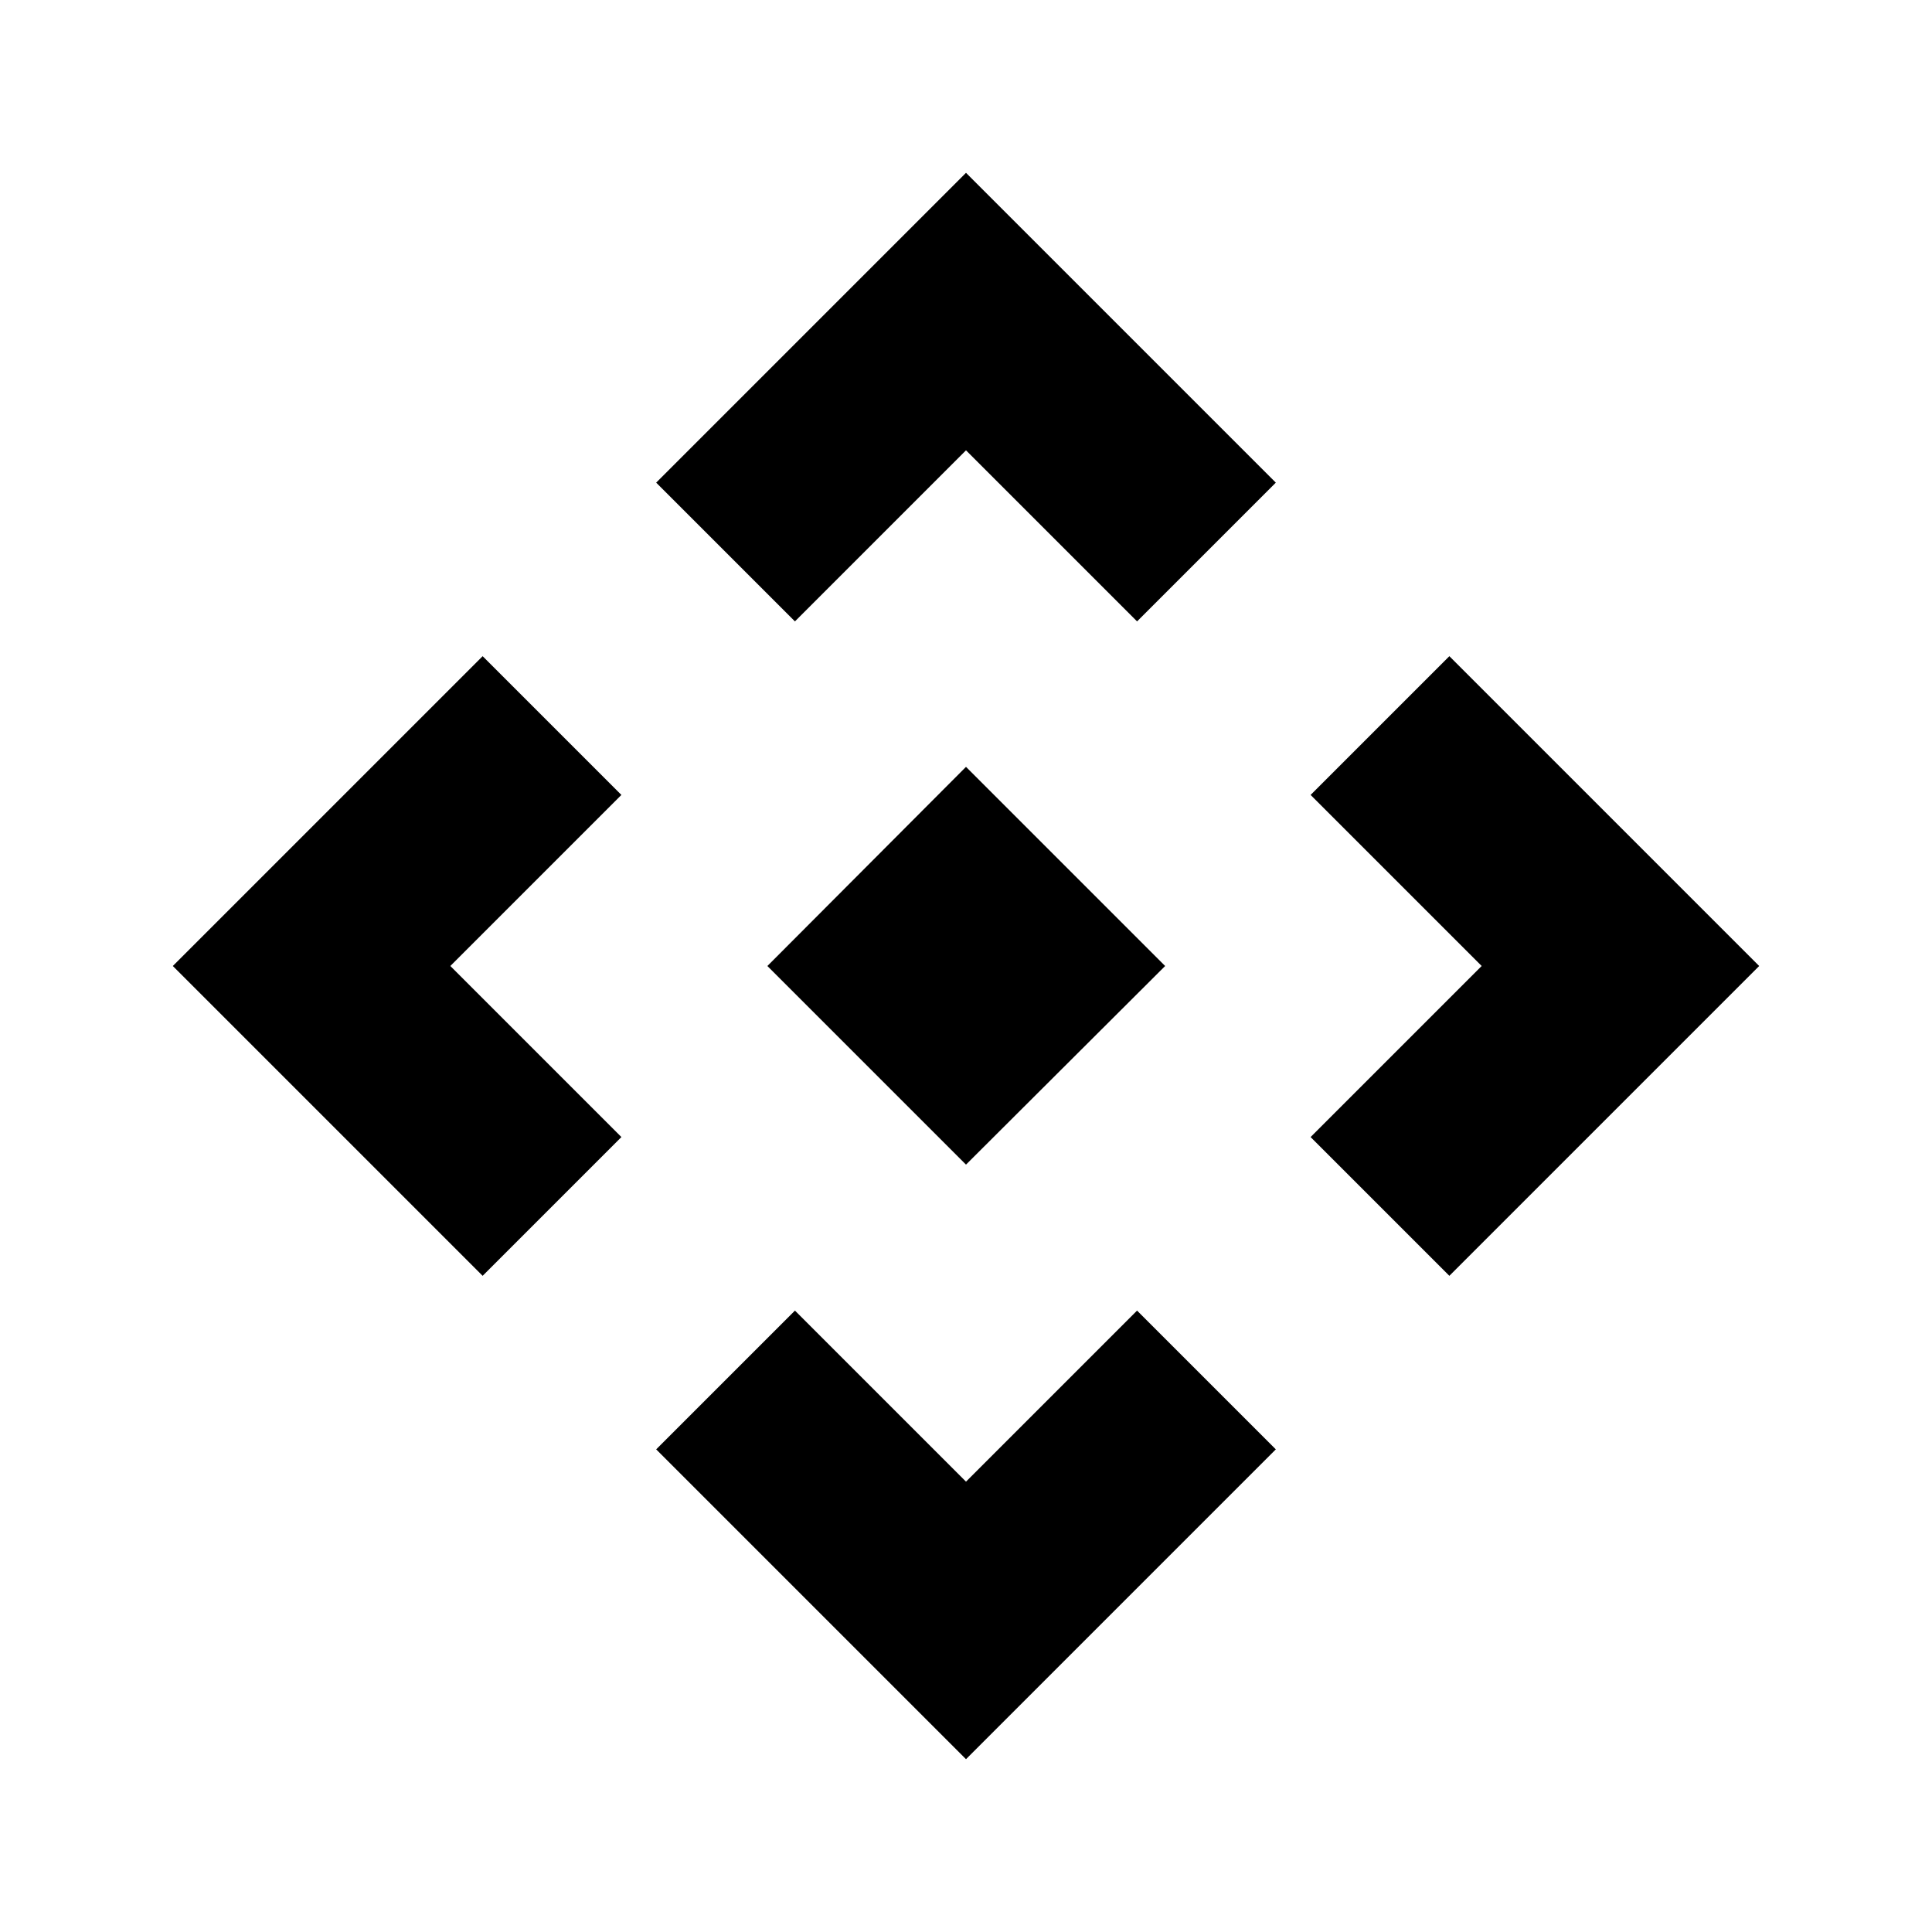 <svg xmlns="http://www.w3.org/2000/svg" height="40" viewBox="0 -960 960 960" width="40"><path d="M480-381.31 381.31-480 480-578.95 578.95-480 480-381.31Zm-85-269.92-68.95-68.95L480-874.13l153.95 153.95L565-651.23l-85-85-85 85ZM239.82-326.05 85.87-480l153.95-153.95L308.77-565l-85 85 85 85-68.95 68.95Zm480.36 0L651.23-395l85-85-85-85 68.95-68.95L874.13-480 720.18-326.05ZM480-85.87 326.05-239.82 395-308.77l85 85 85-85 68.95 68.95L480-85.87Z"/></svg>
